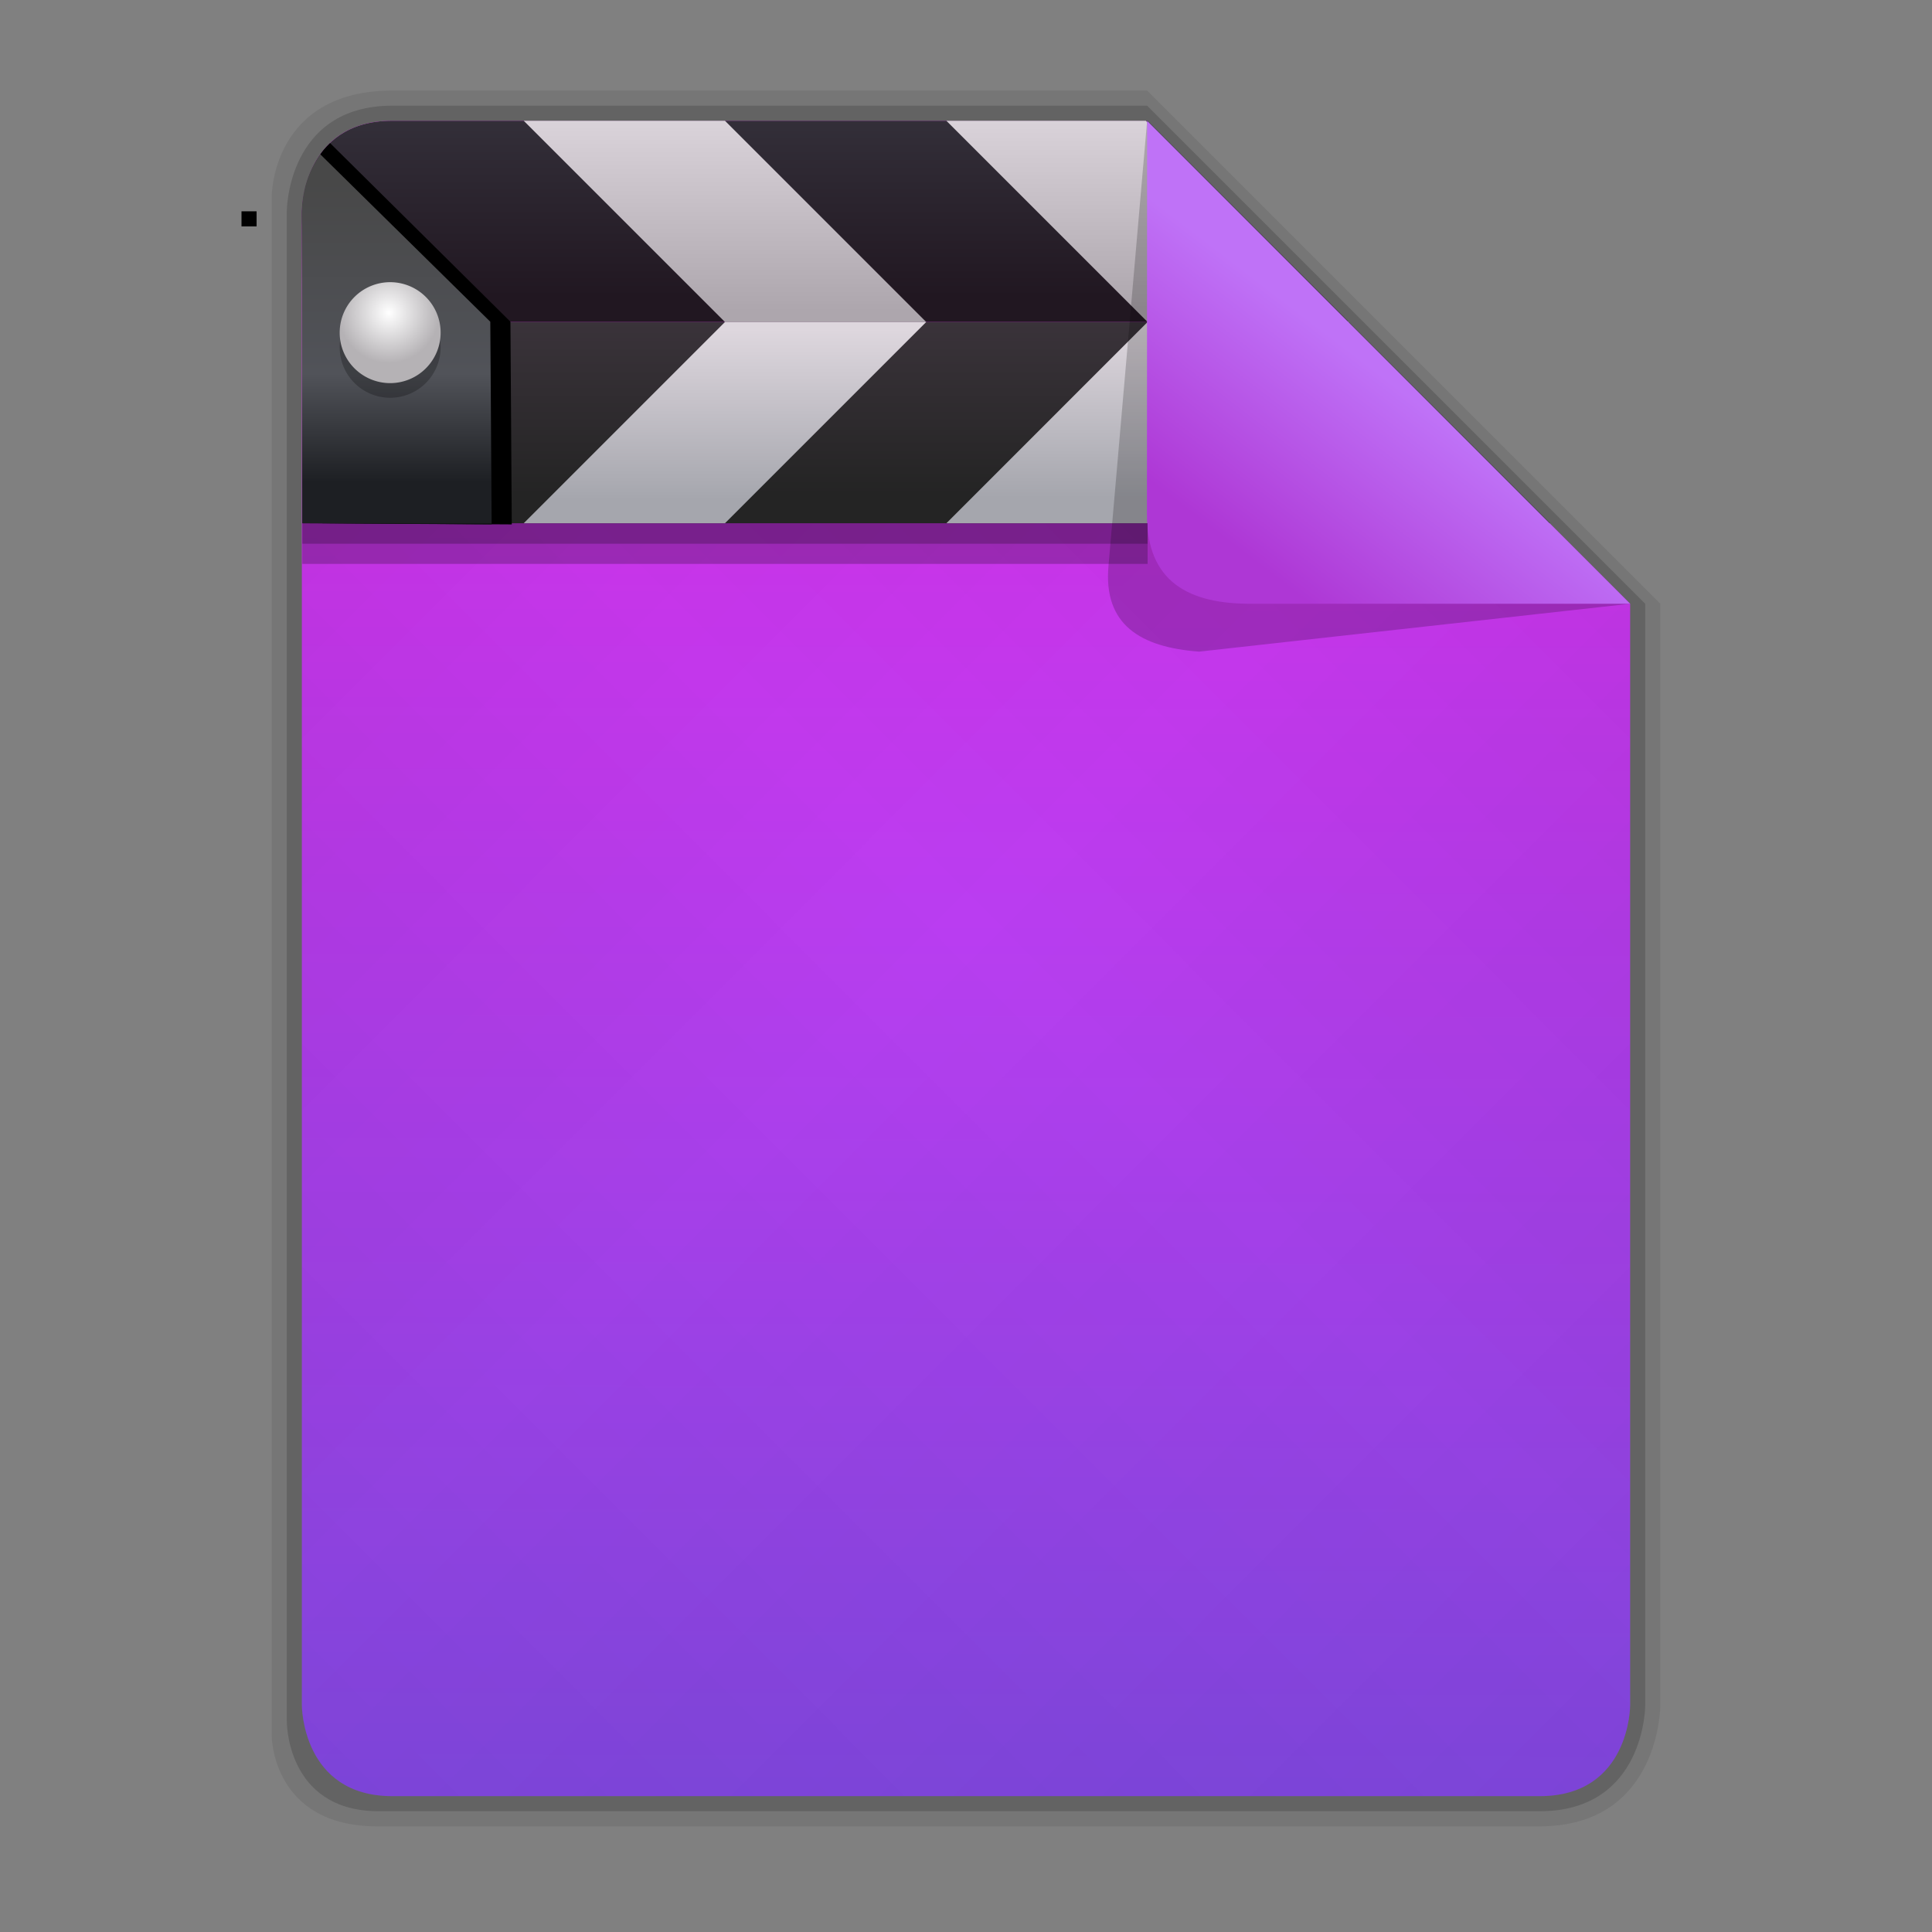 <?xml version="1.0" encoding="UTF-8" standalone="no"?>
<svg
   height="128"
   viewBox="0 0 128 128"
   width="128"
   version="1.1"
   id="svg134"
   sodipodi:docname="video-x-generic.svg"
   inkscape:version="1.2.2 (b0a8486541, 2022-12-01)"
   xmlns:inkscape="http://www.inkscape.org/namespaces/inkscape"
   xmlns:sodipodi="http://sodipodi.sourceforge.net/DTD/sodipodi-0.dtd"
   xmlns:xlink="http://www.w3.org/1999/xlink"
   xmlns="http://www.w3.org/2000/svg"
   xmlns:svg="http://www.w3.org/2000/svg"
   xmlns:osb="http://www.openswatchbook.org/uri/2009/osb">
  <rect x="0" y="0" width="128" height="128" fill="#808080" stroke="none"/>
  <sodipodi:namedview
     id="namedview136"
     pagecolor="#ffffff"
     bordercolor="#000000"
     borderopacity="0.25"
     inkscape:showpageshadow="2"
     inkscape:pageopacity="0.0"
     inkscape:pagecheckerboard="0"
     inkscape:deskcolor="#d1d1d1"
     showgrid="true"
     inkscape:zoom="111.15155"
     inkscape:cx="25.2763"
     inkscape:cy="116.7685"
     inkscape:window-width="2400"
     inkscape:window-height="1281"
     inkscape:window-x="1920"
     inkscape:window-y="32"
     inkscape:window-maximized="1"
     inkscape:current-layer="svg134">
    <inkscape:grid
       type="xygrid"
       id="grid491" />
  </sodipodi:namedview>
  <title
     id="title2">Template icons dark</title>
  <defs
     id="defs86">
    <linearGradient
       id="g"
       osb:paint="solid">
      <stop
         offset="0"
         stop-opacity=".196"
         id="stop4" />
    </linearGradient>
    <linearGradient
       id="f"
       osb:paint="solid">
      <stop
         offset="0"
         stop-color="#fff"
         stop-opacity=".208"
         id="stop7" />
    </linearGradient>
    <linearGradient
       id="e"
       osb:paint="solid">
      <stop
         offset="0"
         stop-opacity=".078"
         id="stop10" />
    </linearGradient>
    <linearGradient
       id="d"
       osb:paint="solid">
      <stop
         offset="0"
         stop-opacity=".157"
         id="stop13" />
    </linearGradient>
    <linearGradient
       id="b">
      <stop
         offset="0"
         stop-color="#bf72f7"
         id="stop16" />
      <stop
         offset="1"
         stop-color="#ae37d5"
         id="stop18" />
    </linearGradient>
    <linearGradient
       id="a">
      <stop
         offset="0"
         stop-color="#e730f4"
         id="stop21" />
      <stop
         offset="1"
         stop-color="#894bed"
         id="stop23" />
    </linearGradient>
    <linearGradient
       id="c">
      <stop
         offset="0"
         stop-opacity="0"
         id="stop26" />
      <stop
         offset="1"
         stop-opacity=".102"
         id="stop28" />
    </linearGradient>
    <linearGradient
       gradientTransform="translate(58.667 56.167) scale(1.333)"
       xlink:href="#e"
       id="o"
       x1="125"
       y1="161.5"
       x2="195"
       y2="161.5"
       gradientUnits="userSpaceOnUse" />
    <linearGradient
       gradientTransform="translate(58.667 56.167) scale(1.333)"
       xlink:href="#d"
       id="p"
       x1="126"
       y1="161.5"
       x2="194"
       y2="161.5"
       gradientUnits="userSpaceOnUse" />
    <linearGradient
       xlink:href="#a"
       id="q"
       gradientUnits="userSpaceOnUse"
       gradientTransform="matrix(2.926 0 0 2.928 201.838 201.731)"
       x1="24.117"
       y1="4.931"
       x2="24.058"
       y2="42.556" />
    <linearGradient
       xlink:href="#c"
       id="r"
       gradientUnits="userSpaceOnUse"
       gradientTransform="matrix(2.926 0 0 2.928 201.838 201.731)"
       x1="23.981"
       y1="23.144"
       x2="45.855"
       y2="45" />
    <linearGradient
       xlink:href="#c"
       id="s"
       gradientUnits="userSpaceOnUse"
       gradientTransform="matrix(2.926 0 0 2.928 201.838 201.731)"
       x1="23.981"
       y1="23.144"
       x2="2.106"
       y2="45" />
    <linearGradient
       xlink:href="#c"
       id="t"
       gradientUnits="userSpaceOnUse"
       gradientTransform="matrix(2.926 0 0 2.928 201.838 201.731)"
       x1="23.981"
       y1="23.144"
       x2="45.855"
       y2="1.287" />
    <linearGradient
       xlink:href="#c"
       id="u"
       gradientUnits="userSpaceOnUse"
       gradientTransform="matrix(2.926 0 0 2.928 201.838 201.731)"
       x1="23.981"
       y1="23.144"
       x2="2.106"
       y2="1.287" />
    <linearGradient
       gradientTransform="translate(58.667 56.167) scale(1.333)"
       xlink:href="#f"
       id="v"
       x1="127"
       y1="120.5"
       x2="169"
       y2="120.5"
       gradientUnits="userSpaceOnUse" />
    <linearGradient
       gradientTransform="translate(58.667 56.167) scale(1.333)"
       xlink:href="#g"
       id="D"
       x1="166"
       y1="133.472"
       x2="193"
       y2="133.472"
       gradientUnits="userSpaceOnUse" />
    <linearGradient
       xlink:href="#b"
       id="E"
       gradientUnits="userSpaceOnUse"
       gradientTransform="matrix(3.344 0 0 2.928 188.009 201.41)"
       x1="33.094"
       y1="10.504"
       x2="29.904"
       y2="14.147" />
    <linearGradient
       id="h">
      <stop
         offset="0"
         stop-color="#e8b2ff"
         id="stop41" />
      <stop
         offset="1"
         stop-color="#bfa4fc"
         stop-opacity=".908"
         id="stop43" />
    </linearGradient>
    <linearGradient
       id="n">
      <stop
         offset="0"
         stop-color="#fff"
         id="stop46" />
      <stop
         offset="1"
         stop-color="#b5b2b5"
         id="stop48" />
    </linearGradient>
    <linearGradient
       id="i">
      <stop
         offset="0"
         stop-color="#1d1f23"
         id="stop51" />
      <stop
         offset=".361"
         stop-color="#515359"
         id="stop53" />
      <stop
         offset="1"
         stop-color="#484848"
         id="stop55" />
    </linearGradient>
    <linearGradient
       id="j">
      <stop
         offset="0"
         stop-color="#a5a6ad"
         id="stop58" />
      <stop
         offset="1"
         stop-color="#ded7de"
         id="stop60" />
    </linearGradient>
    <linearGradient
       id="k">
      <stop
         offset="0"
         stop-color="#ada6ad"
         id="stop63" />
      <stop
         offset="1"
         stop-color="#ded7de"
         id="stop65" />
    </linearGradient>
    <linearGradient
       id="l">
      <stop
         offset="0"
         stop-color="#242424"
         id="stop68" />
      <stop
         offset="1"
         stop-color="#3a333a"
         id="stop70" />
    </linearGradient>
    <linearGradient
       id="m">
      <stop
         offset="0"
         stop-color="#211721"
         id="stop73" />
      <stop
         offset="1"
         stop-color="#332f39"
         id="stop75" />
    </linearGradient>
    <linearGradient
       xlink:href="#i"
       id="C"
       gradientUnits="userSpaceOnUse"
       gradientTransform="matrix(.823 0 0 .823 222.347 210.309)"
       x1="14.128"
       y1="36.045"
       x2="14.128"
       y2="11.771" />
    <linearGradient
       xlink:href="#j"
       id="B"
       x1="64.483"
       y1="994.038"
       x2="64.483"
       y2="980.267"
       gradientUnits="userSpaceOnUse"
       gradientTransform="matrix(.823 0 0 .823 225.311 -576.97)" />
    <linearGradient
       xlink:href="#j"
       id="A"
       gradientUnits="userSpaceOnUse"
       gradientTransform="matrix(.823 0 0 .823 227.922 -577.132)"
       x1="64.483"
       y1="994.038"
       x2="64.483"
       y2="980.267" />
    <linearGradient
       xlink:href="#k"
       id="z"
       gradientUnits="userSpaceOnUse"
       gradientTransform="matrix(.823 0 0 .823 227.922 -577.132)"
       x1="40.574"
       y1="978.823"
       x2="40.574"
       y2="962.158" />
    <linearGradient
       xlink:href="#k"
       id="y"
       gradientUnits="userSpaceOnUse"
       gradientTransform="matrix(.823 0 0 .823 225.311 -576.97)"
       x1="40.574"
       y1="978.823"
       x2="40.574"
       y2="962.158" />
    <linearGradient
       xlink:href="#l"
       id="x"
       gradientUnits="userSpaceOnUse"
       gradientTransform="matrix(.823 0 0 .772 222.347 -527.49)"
       x1="52.891"
       y1="995.124"
       x2="52.891"
       y2="980.244" />
    <linearGradient
       xlink:href="#m"
       id="w"
       x1="49.087"
       y1="22.098"
       x2="49.087"
       y2="7.789"
       gradientUnits="userSpaceOnUse"
       gradientTransform="matrix(.823 0 0 .823 222.347 209.486)" />
    <radialGradient
       xlink:href="#n"
       id="F"
       cx="-3.76"
       cy="21.906"
       fx="-3.76"
       fy="21.906"
       r="3.906"
       gradientUnits="userSpaceOnUse"
       gradientTransform="matrix(.617 -.589 .591 .619 223.129 212.943)" />
  </defs>
  <g
     transform="translate(-208 -208)"
     id="g132">
    <path
       d="m 226,221 c 0,0 0,-7 7.995,-7 H 284 l 34,34 v 73 c 0,0 0,8 -8,8 h -77 c -7,0 -7,-6 -7,-6 z"
       style="isolation:auto;mix-blend-mode:normal;marker:none"
       color="#000000"
       overflow="visible"
       fill="url(#o)"
       paint-order="fill markers stroke"
       id="path88"
       sodipodi:nodetypes="ccccccccc" />
    <path
       style="isolation:auto;mix-blend-mode:normal;marker:none"
       d="m 227,222 c 0,0 0,-7 7,-7 h 50 l 33,33 v 73 c 0,0 0,7 -7,7 h -77 c -6.086,-0.072 -6,-6 -6,-6 z"
       color="#000000"
       overflow="visible"
       fill="url(#p)"
       paint-order="fill markers stroke"
       id="path90"
       sodipodi:nodetypes="ccccccccc" />
    <path
       d="m 228,222 c 0,0 0,-6 6,-6 h 50 l 32,32 v 73 c 0,0 0,6 -6,6 h -76 c -6,0 -6,-6 -6,-6 z"
       style="display:inline;isolation:auto;mix-blend-mode:normal;marker:none"
       color="#000000"
       overflow="visible"
       fill="url(#q)"
       paint-order="fill markers stroke"
       id="path92"
       sodipodi:nodetypes="ccccccccc" />
    <path
       style="display:inline;isolation:auto;mix-blend-mode:normal;marker:none"
       d="m 228,222 c 0,0 0,-6 6,-6 h 50 l 32,32 v 73 c 0,0 0,6 -6,6 h -76 c -6,0 -6,-6 -6,-6 z"
       color="#000000"
       overflow="visible"
       fill="url(#r)"
       paint-order="fill markers stroke"
       id="path94"
       sodipodi:nodetypes="ccccccccc" />
    <path
       d="m 228,222 c 0,0 0,-6 6,-6 h 50 l 32,32 v 73 c 0,0 0,6 -6,6 -25.667,0 279.745,0 -76,0 -6,0 -6,-6 -6,-6 z"
       style="display:inline;isolation:auto;mix-blend-mode:normal;marker:none"
       color="#000000"
       overflow="visible"
       fill="url(#s)"
       paint-order="fill markers stroke"
       id="path96"
       sodipodi:nodetypes="ccccccccc" />
    <path
       style="display:inline;isolation:auto;mix-blend-mode:normal;marker:none"
       d="m 228,222 c 0,0 0,-6 6,-6 h 50 l 32,32 v 73 c 0,0 0,6 -6,6 h -76 c -6,0 -6,-6 -6,-6 z"
       color="#000000"
       overflow="visible"
       fill="url(#t)"
       paint-order="fill markers stroke"
       id="path98"
       sodipodi:nodetypes="ccccccccc" />
    <path
       d="m 228,222 c 0,0 0,-6 6,-6 h 50 l 32,32 v 73 c 0,0 0,6 -6,6 h -76 c -6,0 -6,-6 -6,-6 z"
       style="display:inline;isolation:auto;mix-blend-mode:normal;marker:none"
       color="#000000"
       overflow="visible"
       fill="url(#u)"
       paint-order="fill markers stroke"
       id="path100"
       sodipodi:nodetypes="ccccccccc" />
    <path
       style="isolation:auto;mix-blend-mode:normal;marker:none"
       d="m 228,222 c 0,0 0,-6 6,-6 h 50 v 1 h -53.536 c -1.525,1.16 -2.119,2.348 -2.464,5 z"
       color="#000000"
       display="block"
       overflow="visible"
       fill="url(#v)"
       paint-order="fill markers stroke"
       id="path102"
       sodipodi:nodetypes="cccccc" />
    <path
       d="m 228,222 0.029,7.334 h 69.336 L 284.031,216 H 234 c -6,0 -6,6 -6,6 z"
       fill="url(#w)"
       id="path104"
       sodipodi:nodetypes="cccccc" />
    <path
       d="M228.029 229.334h69.336l13.334 13.334h-82.67z"
       fill="url(#x)"
       id="path106" />
    <path
       d="m 229.227,218.223 0.135,24.445 12.544,0.076 -0.089,-13.428 -11.952,-11.838 c -0.376,0.365 -0.54,0.594 -0.639,0.744 z"
       fill-opacity="0.995"
       id="path108"
       sodipodi:nodetypes="cccccc" />
    <path
       d="M242.696 216l13.334 13.334h13.334L256.03 216z"
       fill="url(#y)"
       id="path110" />
    <path
       d="M270.698 216l13.333 13.334h12.99L283.917 216z"
       fill="url(#z)"
       id="path112" />
    <path
       d="M284.031 229.334l-13.333 13.334h13.333l13.334-13.334z"
       fill="url(#A)"
       id="path114" />
    <path
       d="M256.03 229.334l-13.334 13.334h13.334l13.334-13.334z"
       fill="url(#B)"
       id="path116" />
    <path
       d="m 228.007,222.988 0.022,19.68 12.544,0.076 -0.09,-13.428 -11.262,-11.092 c -1.103,1.562 -1.3,3.153 -1.214,4.764 z"
       fill="url(#C)"
       id="path118"
       sodipodi:nodetypes="ccccccc" />
    <path
       d="m 284,216 32,32 -28.559,3.173 c -3.879,-0.291 -6.366,-1.778 -5.998,-5.716 z"
       fill="url(#D)"
       fill-rule="evenodd"
       id="path120"
       sodipodi:nodetypes="ccccc" />
    <path
       d="m 284,216 32,32 h -24.989 c -4.249,0.044 -7.057,-1.444 -7.023,-5.957 z"
       fill="url(#E)"
       fill-rule="evenodd"
       id="path122"
       sodipodi:nodetypes="ccccc" />
    <path
       id="circle124"
       style="fill-opacity:0.245"
       d="m 237.193,231.01 a 3.344,3.344 0 0 1 -3.344,3.344 3.344,3.344 0 0 1 -3.344,-3.344 3.344,3.344 0 0 1 3.344,-3.344 3.344,3.344 0 0 1 3.344,3.344 z" />
    <path
       id="circle126"
       style="fill:url(#F)"
       d="m 237.193,230.039 a 3.344,3.344 0 0 1 -3.344,3.344 3.344,3.344 0 0 1 -3.344,-3.344 3.344,3.344 0 0 1 3.344,-3.344 3.344,3.344 0 0 1 3.344,3.344 z" />
    <path
       style="isolation:auto;mix-blend-mode:normal;marker:none"
       color="#000"
       display="block"
       overflow="visible"
       fill-opacity=".224"
       paint-order="fill markers stroke"
       d="M228.029 242.668h56.003v2.691h-56.003z"
       id="path128" />
    <path
       style="isolation:auto;mix-blend-mode:normal;marker:none"
       color="#000"
       display="block"
       overflow="visible"
       fill-opacity=".224"
       paint-order="fill markers stroke"
       d="M228.029 242.668h56.003v1.356h-56.003z"
       id="path130" />
  </g>
  <rect
     style="fill:#000000;fill-rule:evenodd;stroke:none;-inkscape-stroke:none;paint-order:fill markers stroke;stop-color:#000000;fill-opacity:1"
     id="rect1156"
     width="1"
     height="1"
     x="16"
     y="14" />
</svg>
